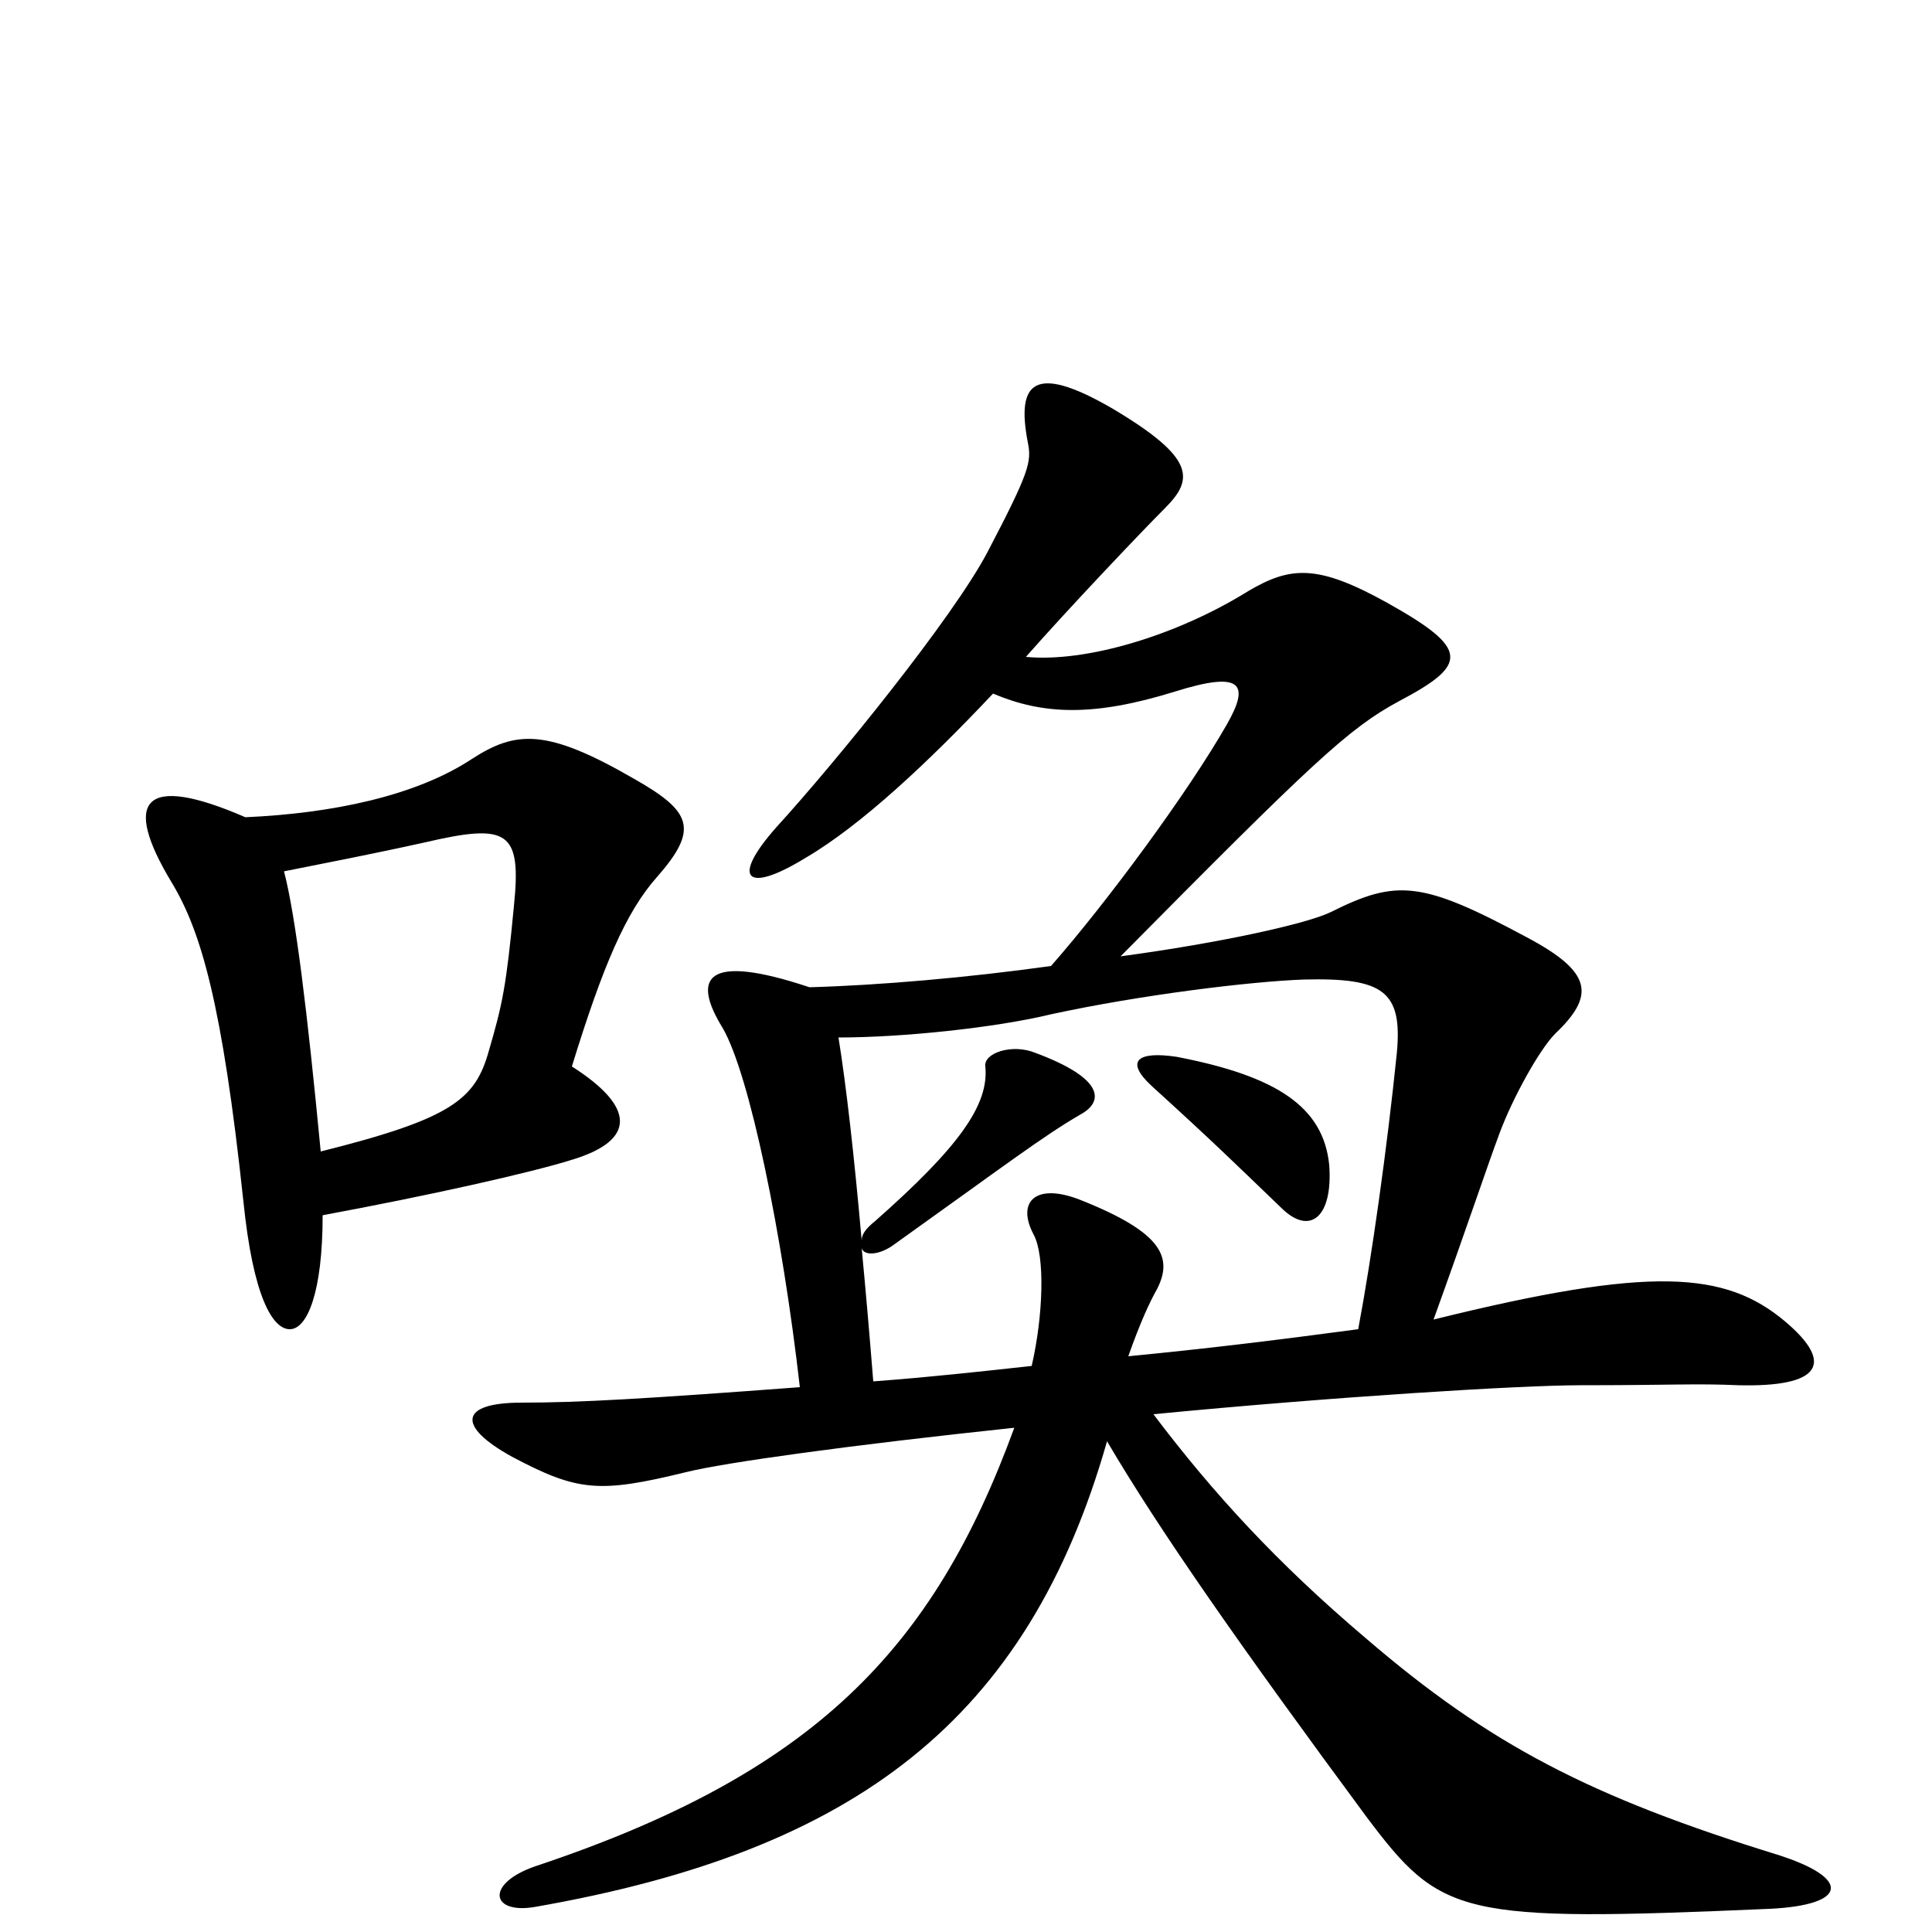 <svg xmlns="http://www.w3.org/2000/svg" viewBox="0 -1000 1000 1000">
	<path fill="#000000" d="M166 -404C159 -477 153 -526 147 -549C167 -553 193 -558 220 -564C263 -574 270 -570 266 -531C262 -489 260 -480 253 -456C246 -431 234 -421 166 -404ZM127 -577C74 -600 63 -586 89 -543C104 -518 115 -481 126 -378C131 -329 141 -312 150 -312C159 -312 167 -331 167 -371C221 -381 275 -393 297 -400C329 -410 329 -427 296 -448C312 -500 324 -528 340 -546C362 -571 358 -580 328 -597C283 -623 267 -622 244 -607C215 -588 172 -579 127 -577ZM688 -397C685 -427 661 -443 609 -453C589 -456 582 -451 596 -438C629 -408 638 -399 663 -375C678 -360 690 -370 688 -397ZM534 -293C507 -290 479 -287 452 -285C450 -310 448 -333 446 -354C447 -350 455 -350 463 -356C519 -396 540 -412 559 -423C572 -430 571 -442 536 -455C524 -460 509 -455 510 -448C512 -428 496 -406 453 -368C448 -364 446 -361 446 -358C442 -403 438 -438 434 -463C467 -463 515 -468 544 -475C590 -485 647 -492 675 -493C716 -494 726 -487 723 -455C718 -406 710 -349 703 -312C658 -306 625 -302 584 -298C590 -315 595 -326 599 -333C607 -349 602 -362 559 -379C536 -388 526 -378 535 -361C541 -350 540 -319 534 -293ZM597 -268C690 -277 787 -283 818 -283C865 -283 878 -284 900 -283C942 -282 950 -294 924 -316C893 -342 855 -345 742 -317C759 -364 770 -397 776 -413C783 -432 797 -457 805 -465C826 -485 824 -497 790 -515C736 -544 723 -545 689 -528C677 -522 632 -512 580 -505C679 -605 698 -623 724 -637C760 -656 761 -664 718 -688C682 -708 668 -707 646 -694C609 -671 562 -657 531 -660C553 -685 591 -725 603 -737C618 -752 619 -763 575 -789C535 -812 526 -802 532 -771C534 -761 533 -756 511 -714C493 -680 433 -606 402 -572C378 -545 386 -537 417 -556C446 -573 481 -606 514 -641C540 -630 566 -629 608 -642C643 -653 647 -646 635 -625C615 -590 573 -533 544 -500C501 -494 455 -490 419 -489C365 -507 358 -494 374 -468C388 -444 405 -361 414 -282C334 -276 300 -274 270 -274C238 -274 236 -262 265 -246C299 -228 310 -227 355 -238C375 -243 440 -252 525 -261C483 -146 421 -82 277 -34C251 -25 254 -9 277 -13C443 -42 532 -110 573 -254C600 -208 642 -148 707 -60C746 -8 755 -5 916 -12C957 -14 958 -28 920 -40C823 -70 771 -97 707 -152C661 -191 628 -227 597 -268Z"/>
</svg>